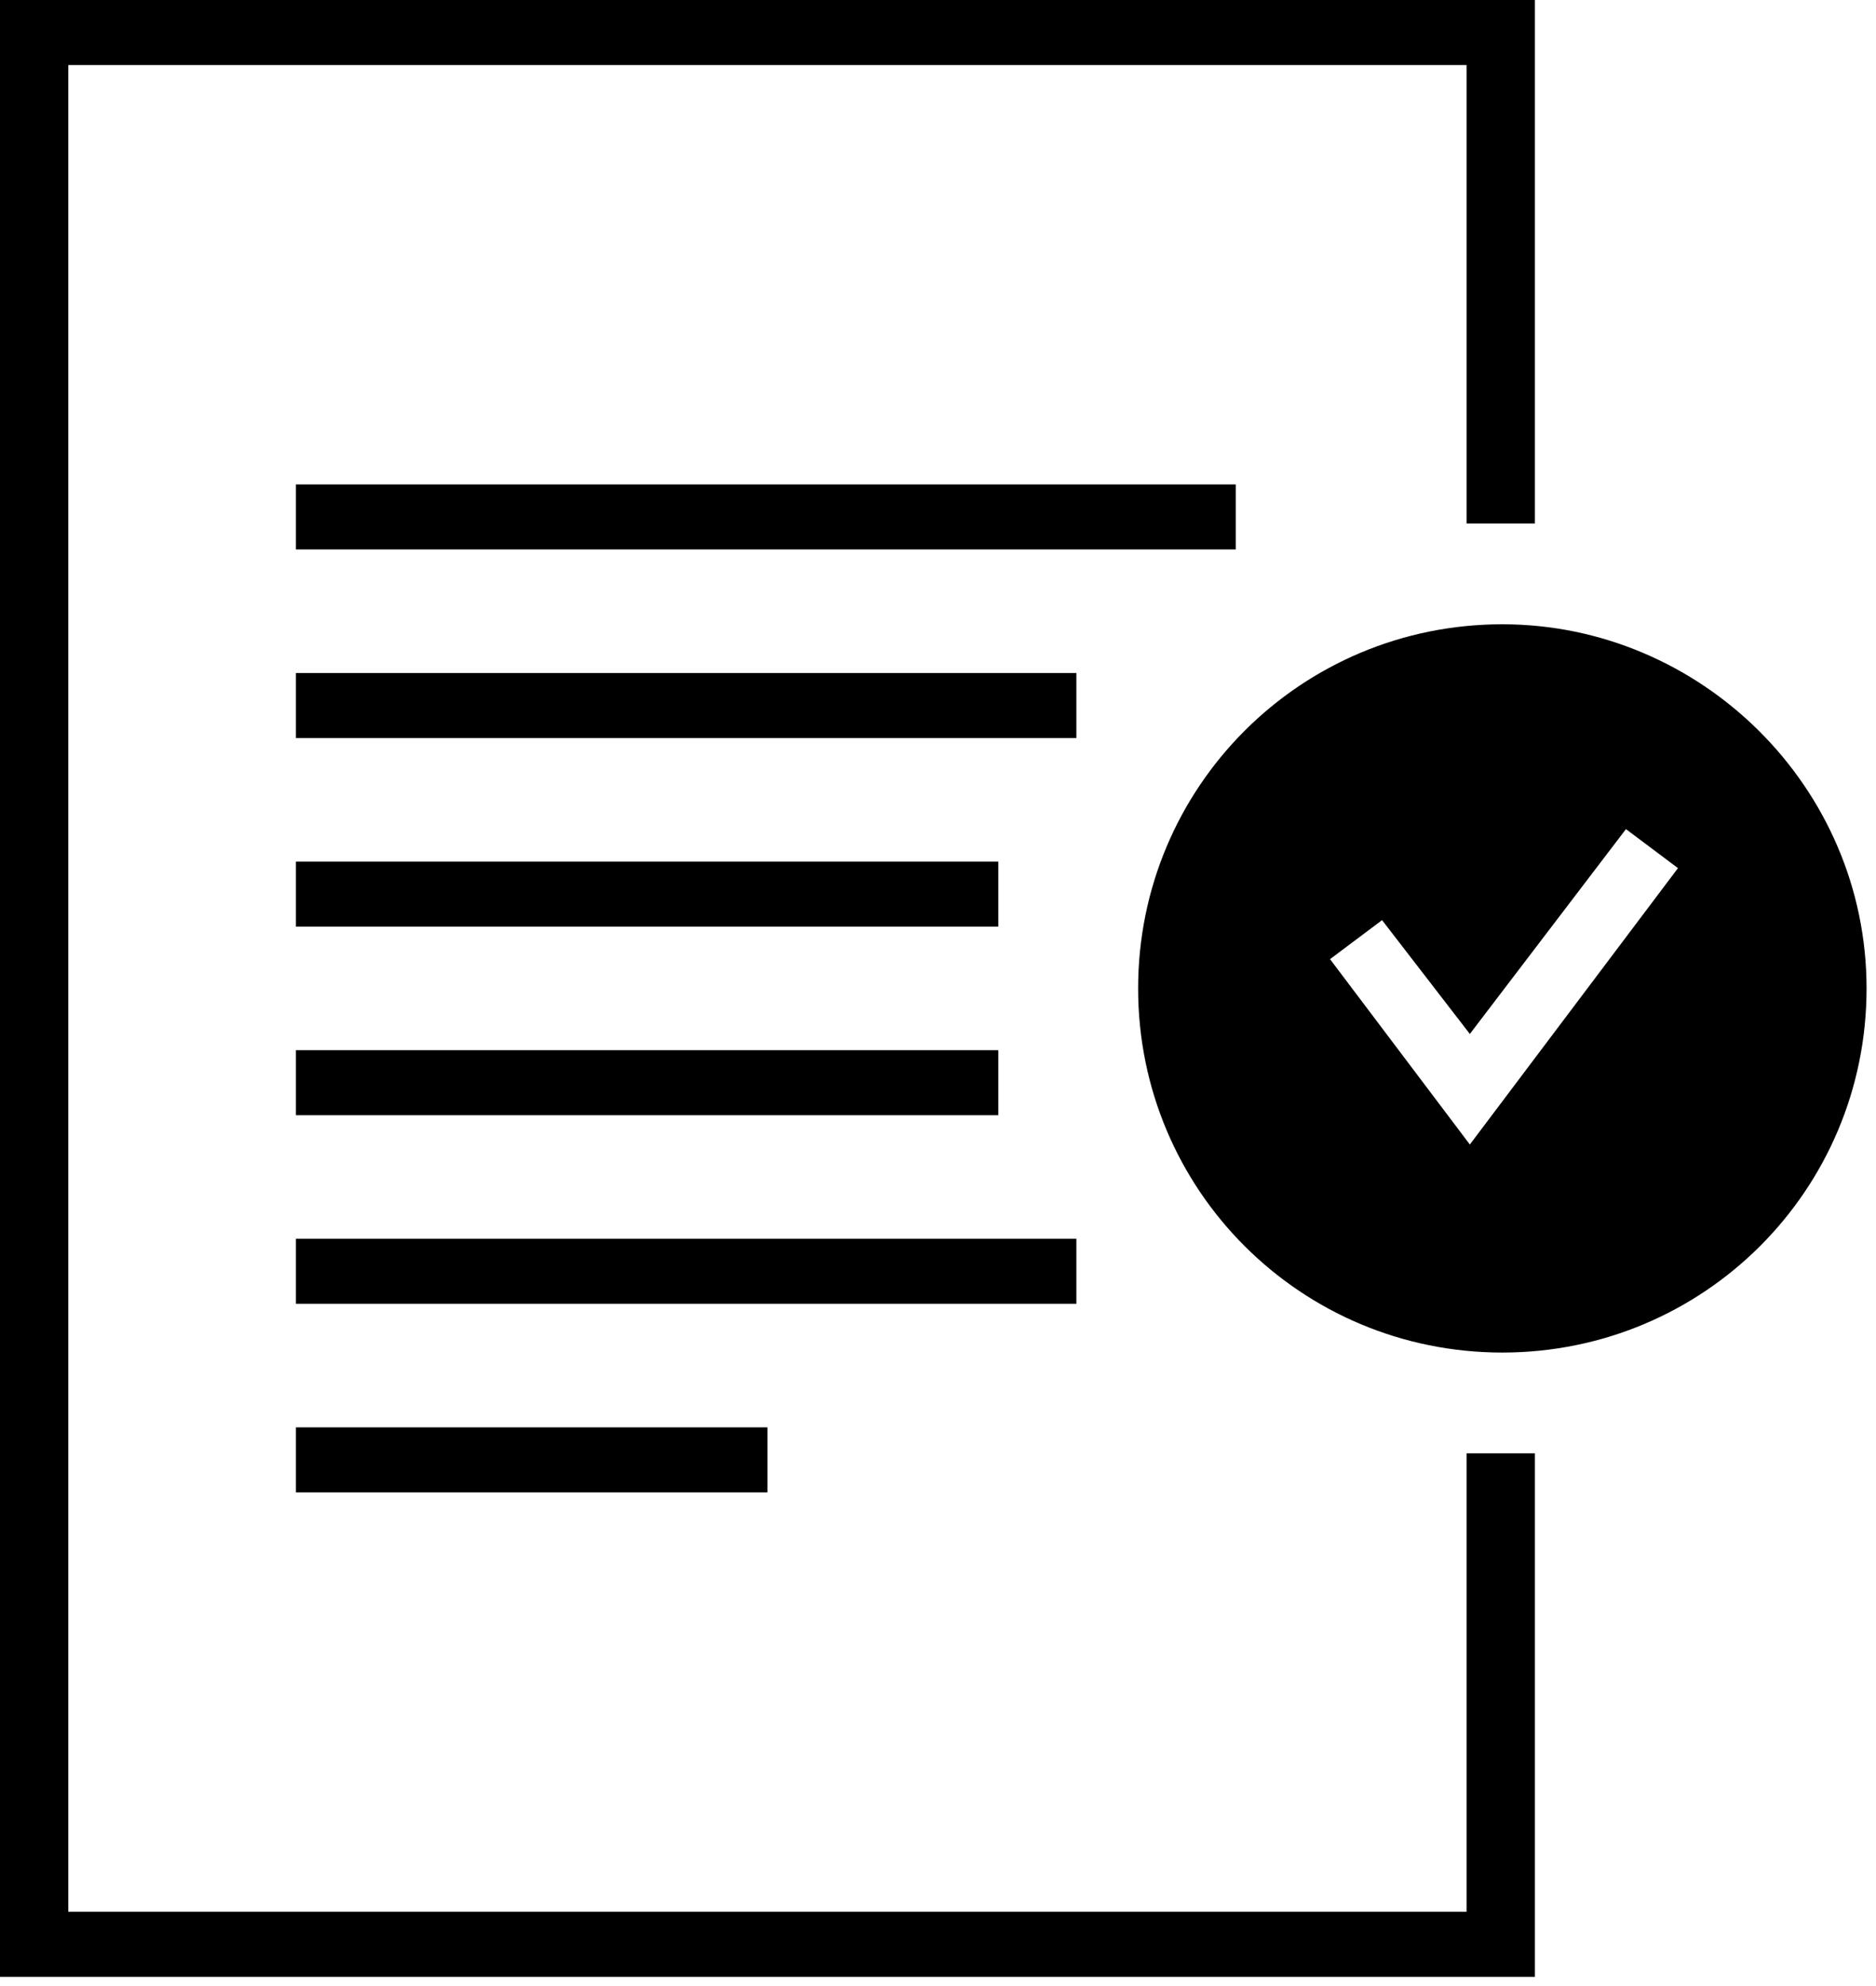 <svg width="34" height="36" viewBox="0 0 34 36" fill="none" xmlns="http://www.w3.org/2000/svg">
<path d="M22.396 8.781H5.363V9.96H22.396V8.781Z" fill="black"/>
<path d="M19.508 12.2H5.363V13.378H19.508V12.2Z" fill="black"/>
<path d="M18.093 15.618H5.363V16.797H18.093V15.618Z" fill="black"/>
<path d="M18.093 19.036H5.363V20.215H18.093V19.036Z" fill="black"/>
<path d="M19.508 22.455H5.363V23.633H19.508V22.455Z" fill="black"/>
<path d="M13.909 25.873H5.363V27.052H13.909V25.873Z" fill="black"/>
<path d="M26.58 34.654H1.238V1.179H26.58V9.489H27.818V0H0V35.833H27.818V26.344H26.58V34.654Z" fill="black"/>
<path d="M27.228 11.316C23.574 11.316 20.627 14.263 20.627 17.917C20.627 21.571 23.574 24.517 27.228 24.517C30.882 24.517 33.829 21.571 33.829 17.917C33.829 14.263 30.823 11.316 27.228 11.316ZM26.639 20.746L24.105 17.386L25.048 16.679L26.639 18.742L29.468 15.029L30.411 15.736L26.639 20.746Z" fill="black"/>
</svg>
